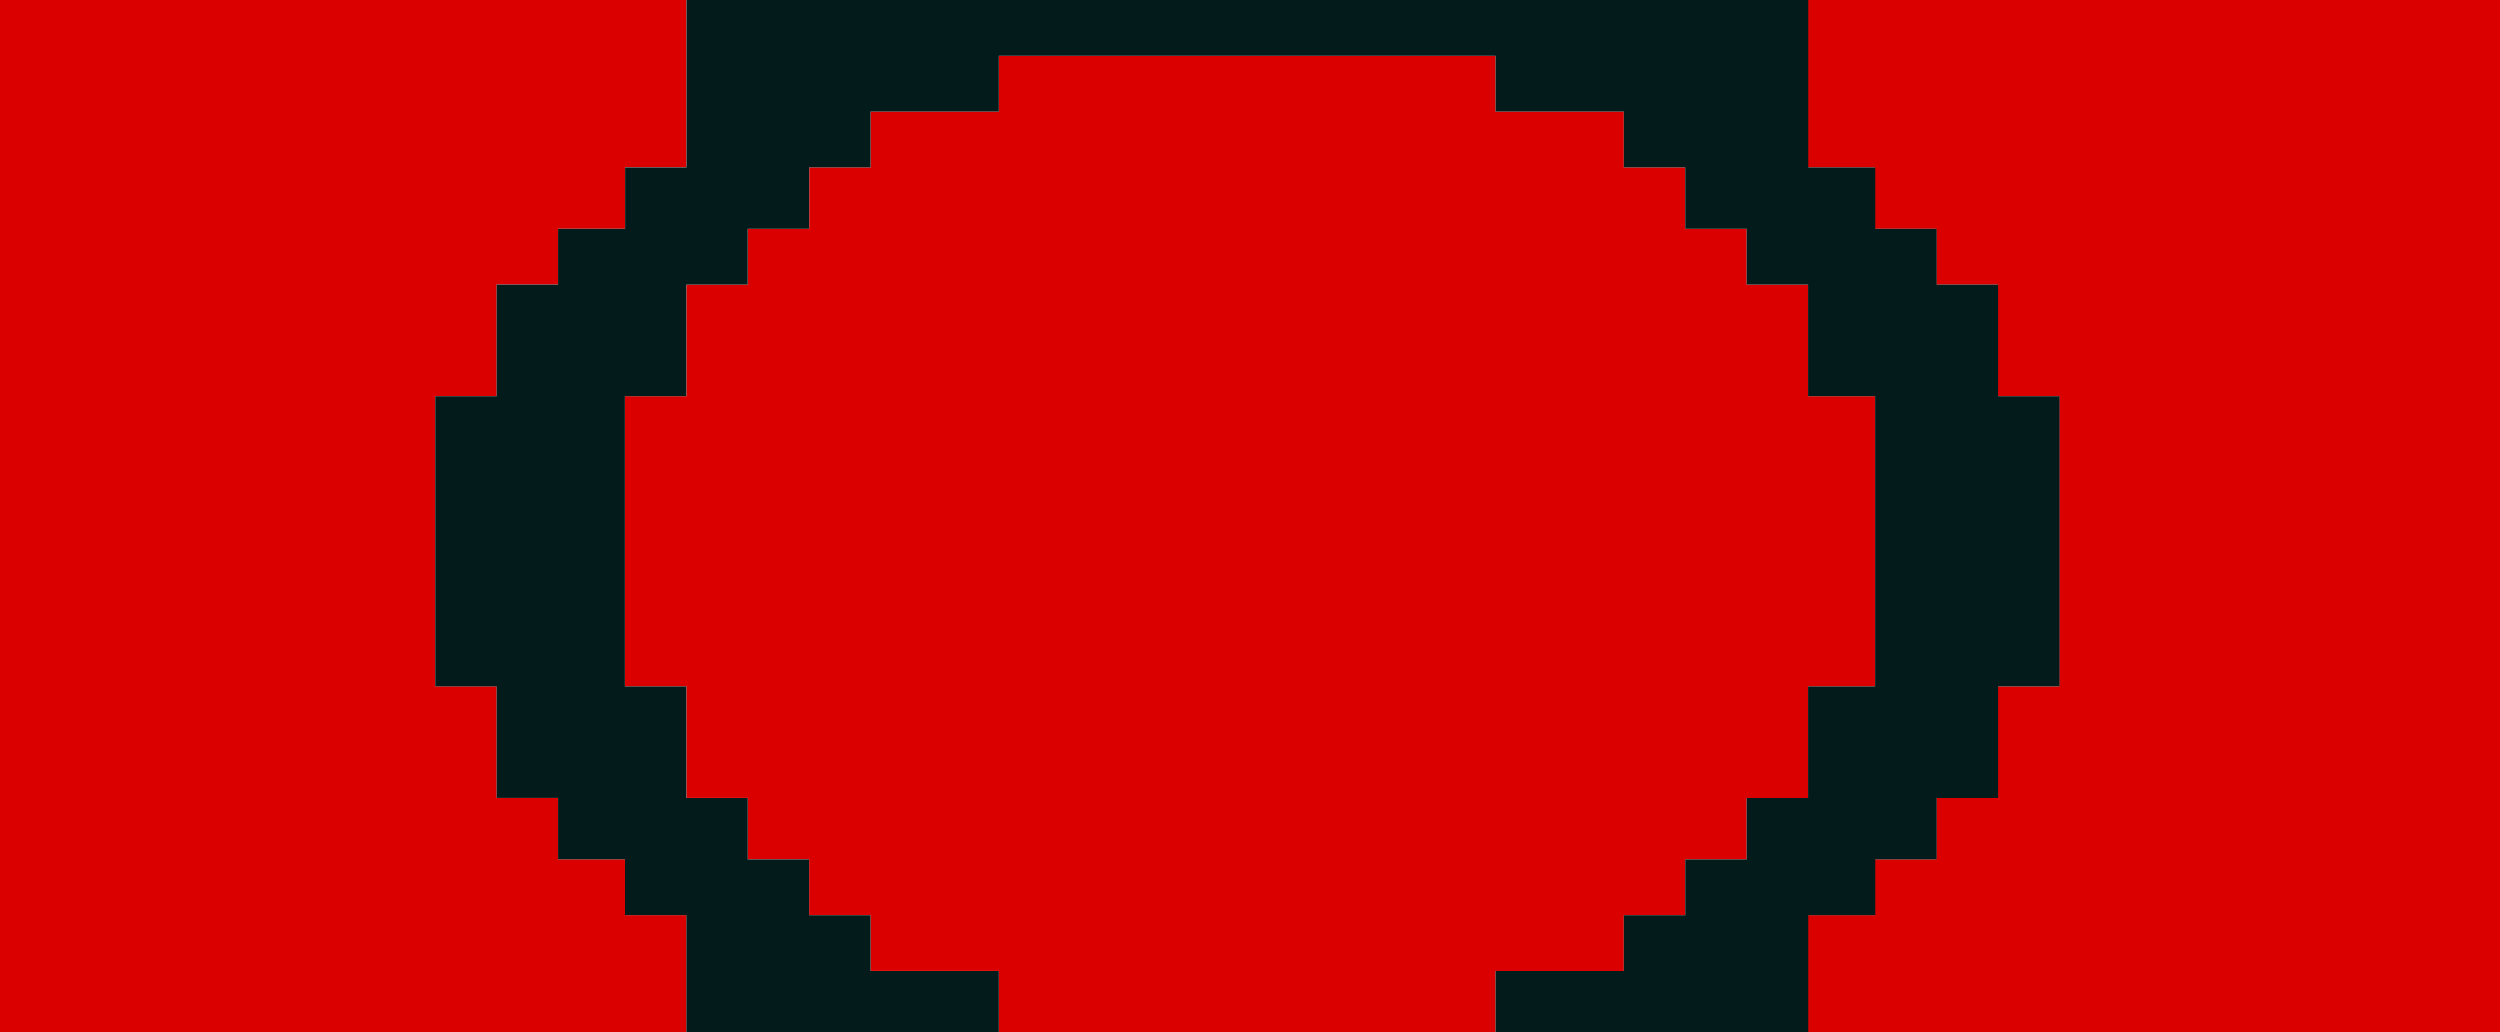 <?xml version="1.0" encoding="UTF-8" standalone="no"?>
<svg
   xmlns:dc="http://purl.org/dc/elements/1.1/"
   xmlns:cc="http://creativecommons.org/ns#"
   xmlns:rdf="http://www.w3.org/1999/02/22-rdf-syntax-ns#"
   xmlns:svg="http://www.w3.org/2000/svg"
   xmlns="http://www.w3.org/2000/svg"
   xmlns:sodipodi="http://sodipodi.sourceforge.net/DTD/sodipodi-0.dtd"
   xmlns:inkscape="http://www.inkscape.org/namespaces/inkscape"
   width="27.6mm"
   height="11.397mm"
   viewBox="0 0 27.6 11.397"
   version="1.1"
   id="svg2164"
   inkscape:version="1.0.1 (3bc2e813f5, 2020-09-07)"
   sodipodi:docname="Urgencia.svg">
  <defs
     id="defs2158" />
  <sodipodi:namedview
     id="base"
     pagecolor="#ffffff"
     bordercolor="#666666"
     borderopacity="1.0"
     inkscape:pageopacity="0.0"
     inkscape:pageshadow="2"
     inkscape:zoom="2.8"
     inkscape:cx="46.68035"
     inkscape:cy="69.895338"
     inkscape:document-units="mm"
     inkscape:current-layer="layer1"
     inkscape:document-rotation="0"
     showgrid="false" />
  <g
     inkscape:label="Capa 1"
     inkscape:groupmode="layer"
     id="layer1"
     transform="translate(-35.084,-58.522)">
    <path
       style="fill:#da0000;stroke-width:0.062;fill-opacity:1"
       d="m 38.873,69.919 h -3.789 v -5.699 -5.699 h 3.789 3.789 v 0.924 0.924 h -0.339 -0.339 v 0.339 0.339 H 41.614 41.245 v 0.308 0.308 h -0.339 -0.339 v 0.616 0.616 h -0.339 -0.339 v 1.602 1.602 h 0.339 0.339 v 0.616 0.616 h 0.339 0.339 v 0.339 0.339 h 0.37 0.37 v 0.308 0.308 h 0.339 0.339 v 0.647 0.647 z m 9.98,0 h -2.742 v -0.339 -0.339 H 45.403 44.695 v -0.308 -0.308 h -0.339 -0.339 v -0.308 -0.308 h -0.339 -0.339 v -0.339 -0.339 H 43 42.662 V 66.716 66.1 h -0.339 -0.339 v -1.602 -1.602 h 0.339 0.339 v -0.616 -0.616 h 0.339 0.339 V 61.356 61.048 h 0.339 0.339 v -0.339 -0.339 H 44.356 44.695 V 60.062 59.754 h 0.708 0.708 v -0.308 -0.308 h 2.742 2.742 v 0.308 0.308 h 0.708 0.708 v 0.308 0.308 h 0.339 0.339 v 0.339 0.339 h 0.339 0.339 v 0.308 0.308 h 0.339 0.339 v 0.616 0.616 h 0.37 0.37 v 1.602 1.602 h -0.37 -0.37 v 0.616 0.616 h -0.339 -0.339 v 0.339 0.339 h -0.339 -0.339 v 0.308 0.308 h -0.339 -0.339 v 0.308 0.308 h -0.708 -0.708 v 0.339 0.339 z m 10.011,0 h -3.82 v -0.647 -0.647 h 0.37 0.37 v -0.308 -0.308 h 0.339 0.339 v -0.339 -0.339 h 0.339 0.339 V 66.716 66.1 h 0.339 0.339 v -1.602 -1.602 h -0.339 -0.339 v -0.616 -0.616 h -0.339 -0.339 V 61.356 61.048 h -0.339 -0.339 v -0.339 -0.339 h -0.37 -0.37 v -0.924 -0.924 h 3.82 3.82 v 5.699 5.699 z"
       id="path2747" />
    <path
       style="fill:#041b1b;stroke-width:0.062;fill-opacity:1"
       d="m 44.387,69.919 h -1.725 v -0.647 -0.647 h -0.339 -0.339 V 68.317 68.009 H 41.614 41.245 v -0.339 -0.339 H 40.906 40.567 V 66.716 66.1 h -0.339 -0.339 v -1.602 -1.602 h 0.339 0.339 V 62.28 61.664 H 40.906 41.245 V 61.356 61.048 h 0.37 0.37 v -0.339 -0.339 h 0.339 0.339 v -0.924 -0.924 h 6.192 6.192 v 0.924 0.924 h 0.37 0.37 v 0.339 0.339 h 0.339 0.339 v 0.308 0.308 h 0.339 0.339 v 0.616 0.616 h 0.339 0.339 v 1.602 1.602 h -0.339 -0.339 v 0.616 0.616 h -0.339 -0.339 v 0.339 0.339 h -0.339 -0.339 v 0.308 0.308 h -0.37 -0.37 v 0.647 0.647 H 53.32 51.595 v -0.339 -0.339 h 0.708 0.708 v -0.308 -0.308 h 0.339 0.339 v -0.308 -0.308 h 0.339 0.339 v -0.339 -0.339 h 0.339 0.339 V 66.716 66.1 h 0.37 0.37 v -1.602 -1.602 h -0.37 -0.37 v -0.616 -0.616 h -0.339 -0.339 V 61.356 61.048 h -0.339 -0.339 v -0.339 -0.339 h -0.339 -0.339 V 60.062 59.754 h -0.708 -0.708 v -0.308 -0.308 h -2.742 -2.742 v 0.308 0.308 H 45.403 44.695 v 0.308 0.308 h -0.339 -0.339 v 0.339 0.339 h -0.339 -0.339 v 0.308 0.308 h -0.339 -0.339 v 0.616 0.616 h -0.339 -0.339 v 1.602 1.602 h 0.339 0.339 v 0.616 0.616 h 0.339 0.339 v 0.339 0.339 h 0.339 0.339 v 0.308 0.308 h 0.339 0.339 v 0.308 0.308 h 0.708 0.708 v 0.339 0.339 z"
       id="path2745" />
  </g>
</svg>
